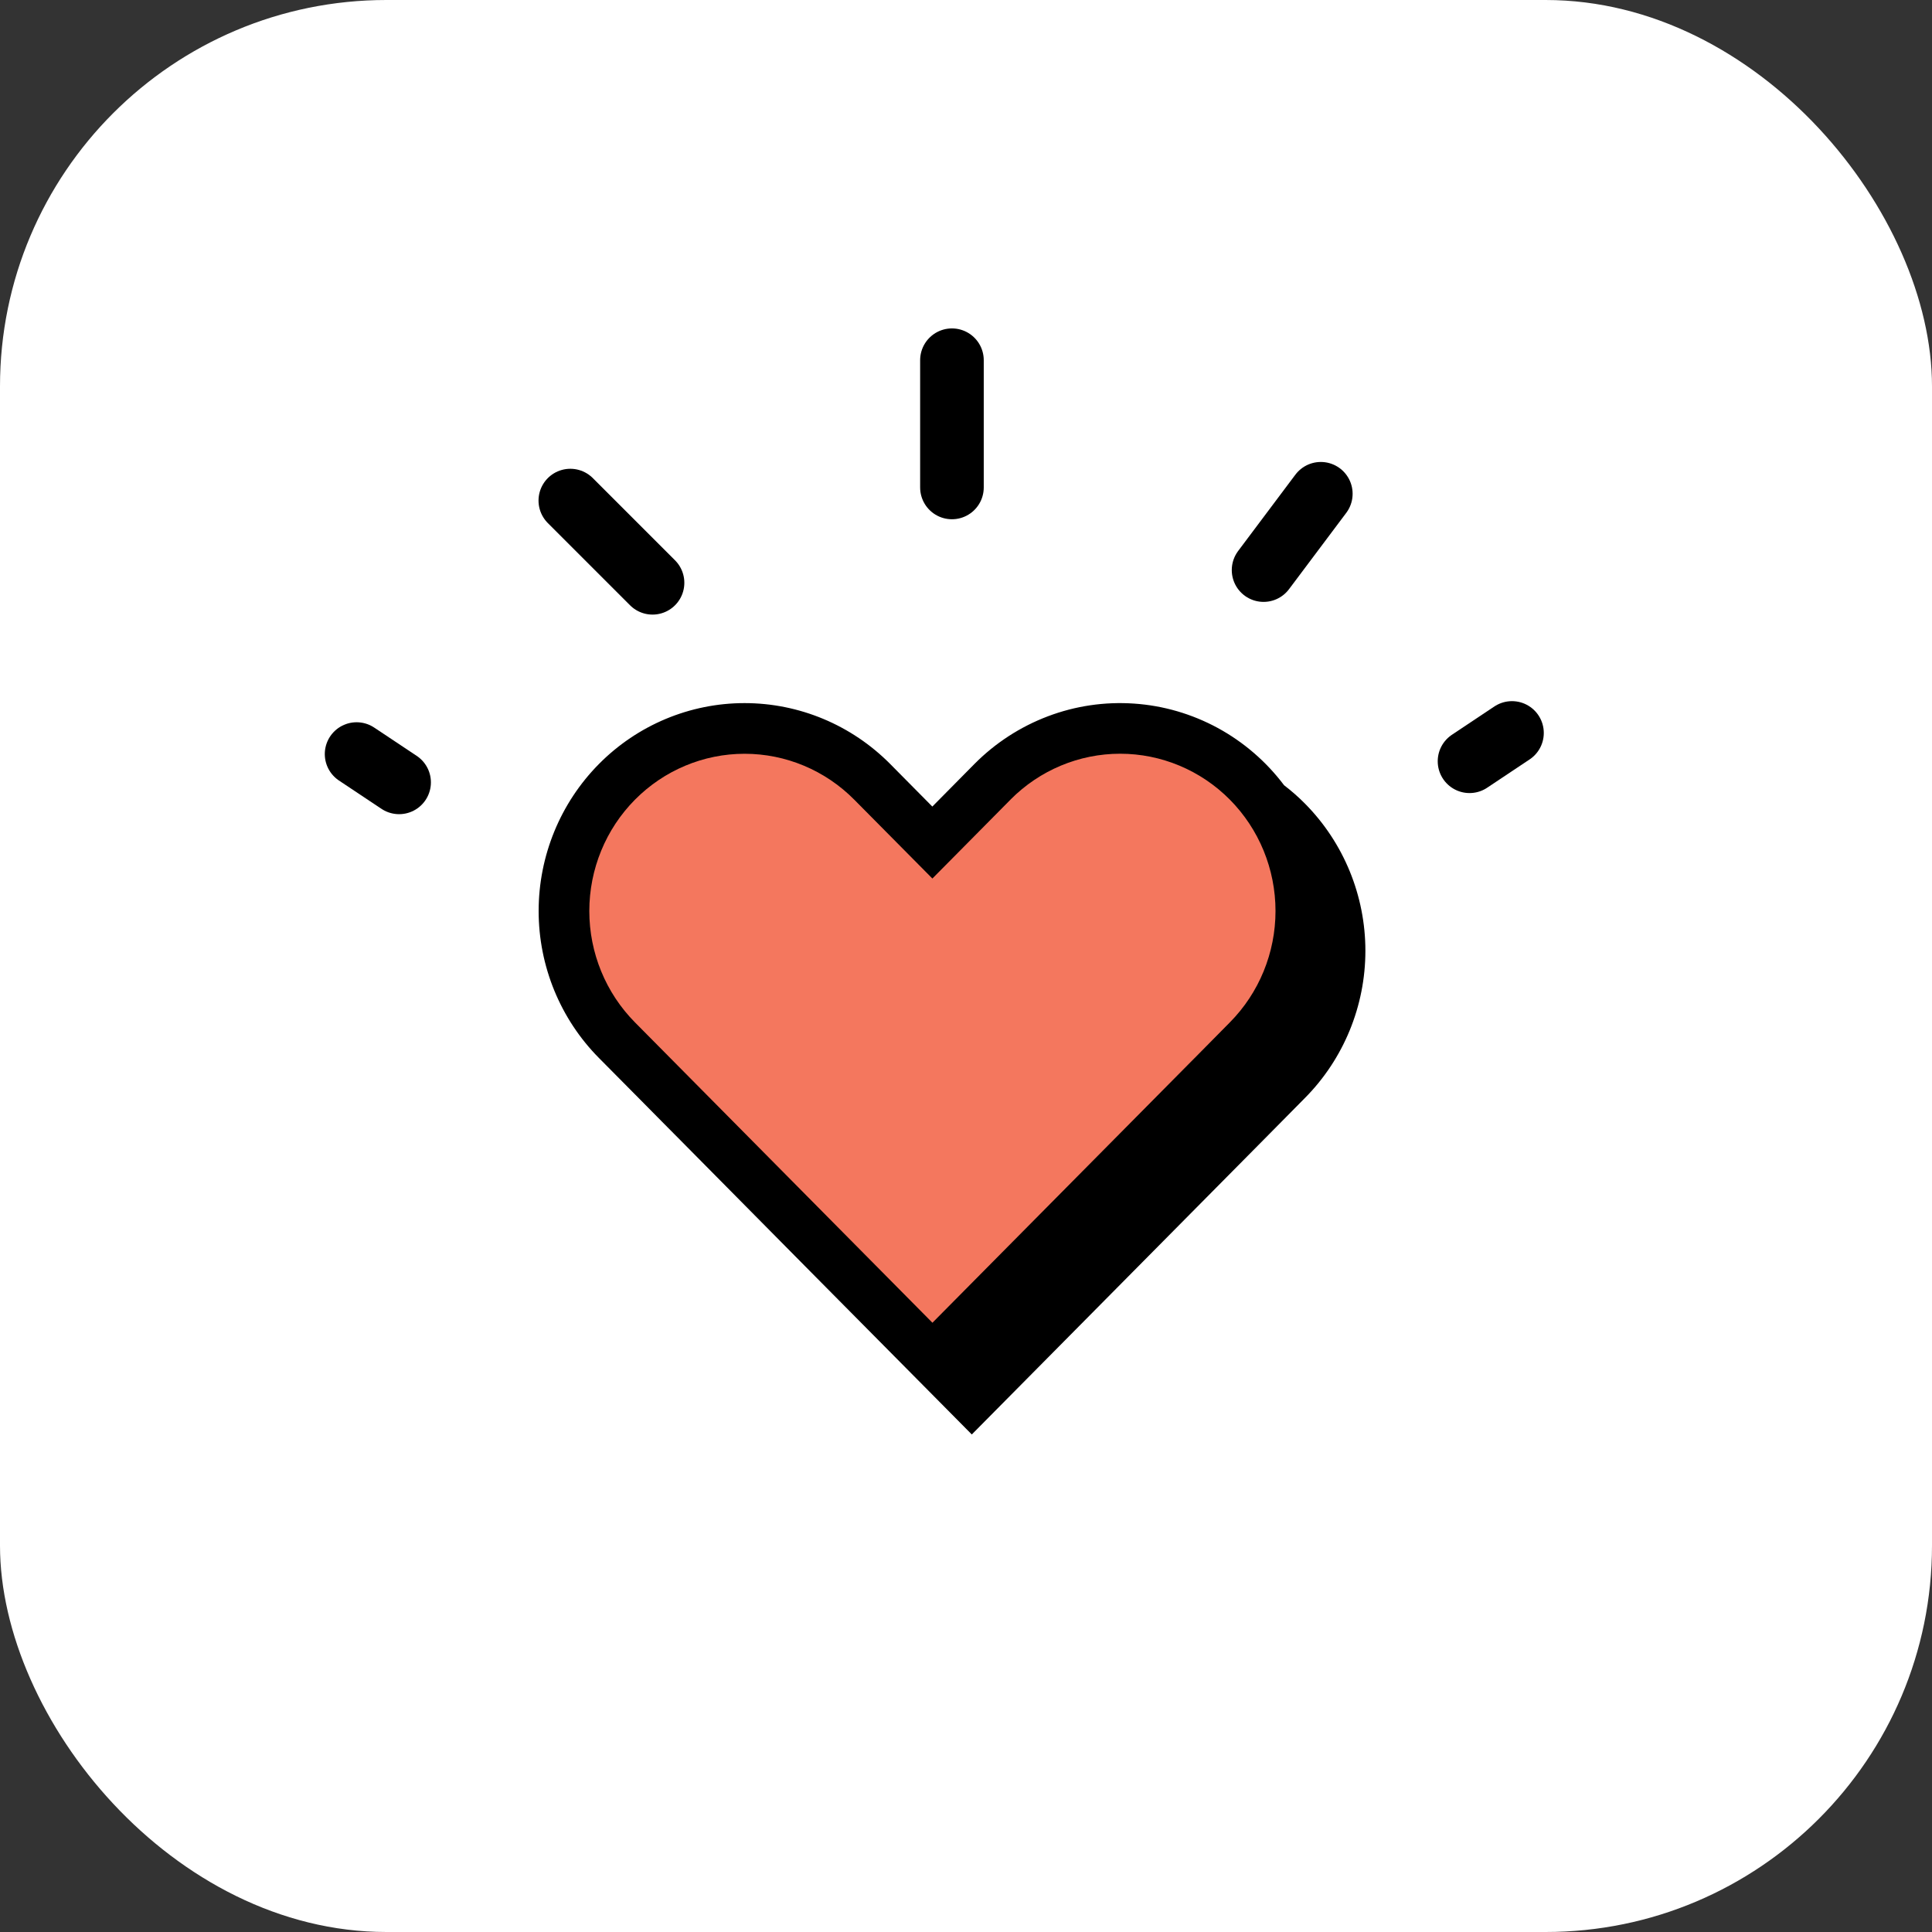 <svg width="40" height="40" viewBox="0 0 40 40" fill="none" xmlns="http://www.w3.org/2000/svg">
<rect x="0" y="0" width="40" height="40" fill="#333333" stroke="none"/>
<rect width="40" height="40" rx="8" fill="white"/>
<path d="M18.98 17.214L19.304 17.541L19.628 17.214L20.596 16.236C20.596 16.236 20.596 16.235 20.596 16.235C21.285 15.54 22.218 15.149 23.191 15.149C24.163 15.149 25.097 15.539 25.786 16.234C26.476 16.93 26.864 17.875 26.864 18.861C26.864 19.847 26.476 20.792 25.787 21.488L25.787 21.488L24.915 22.371L24.914 22.371L19.305 28.034L12.822 21.488C12.133 20.792 11.745 19.847 11.745 18.862C11.745 17.876 12.133 16.931 12.822 16.236C13.511 15.54 14.444 15.15 15.416 15.15C16.389 15.15 17.322 15.54 18.011 16.236L18.98 17.214Z" fill="#F4775E" stroke="black" stroke-width="0.912"/>
<path d="M27.021 16.641C26.885 16.503 26.739 16.375 26.585 16.257C26.217 15.768 25.749 15.364 25.213 15.072C24.677 14.781 24.086 14.608 23.479 14.567C22.872 14.525 22.262 14.615 21.693 14.831C21.123 15.047 20.605 15.383 20.175 15.817L19.303 16.699L18.43 15.817C17.63 15.01 16.546 14.557 15.415 14.557C14.285 14.557 13.2 15.01 12.401 15.817C11.601 16.625 11.152 17.72 11.152 18.861C11.152 20.003 11.601 21.098 12.401 21.905L13.274 22.786L13.699 23.216L14.089 23.609L16.781 26.329L19.305 28.876L20.12 29.699L26.148 23.612L27.021 22.729C27.82 21.921 28.269 20.826 28.269 19.685C28.269 18.544 27.82 17.449 27.021 16.641ZM12.593 16.012C13.342 15.257 14.357 14.833 15.415 14.833C16.474 14.833 17.489 15.257 18.238 16.012L19.111 16.894L19.301 17.086L19.491 16.894L20.363 16.012C21.118 15.29 22.123 14.894 23.163 14.908C24.204 14.922 25.198 15.345 25.933 16.088C26.669 16.831 27.089 17.834 27.103 18.885C27.117 19.935 26.725 20.95 26.01 21.713L25.138 22.595L19.305 28.488L13.466 22.593L12.593 21.712C11.845 20.956 11.425 19.931 11.425 18.862C11.425 17.793 11.845 16.768 12.593 16.012Z" fill="black"/>
<line x1="8.263" y1="16.198" x2="7.383" y2="15.612" stroke="black" stroke-width="1.317" stroke-linecap="round"/>
<line x1="30.425" y1="15.761" x2="31.304" y2="15.175" stroke="black" stroke-width="1.317" stroke-linecap="round"/>
<line x1="13.51" y1="12.066" x2="11.808" y2="10.364" stroke="black" stroke-width="1.317" stroke-linecap="round"/>
<line x1="26.161" y1="11.803" x2="27.346" y2="10.223" stroke="black" stroke-width="1.317" stroke-linecap="round"/>
<line x1="19.709" y1="10.092" x2="19.709" y2="7.458" stroke="black" stroke-width="1.317" stroke-linecap="round"/>
</svg>
